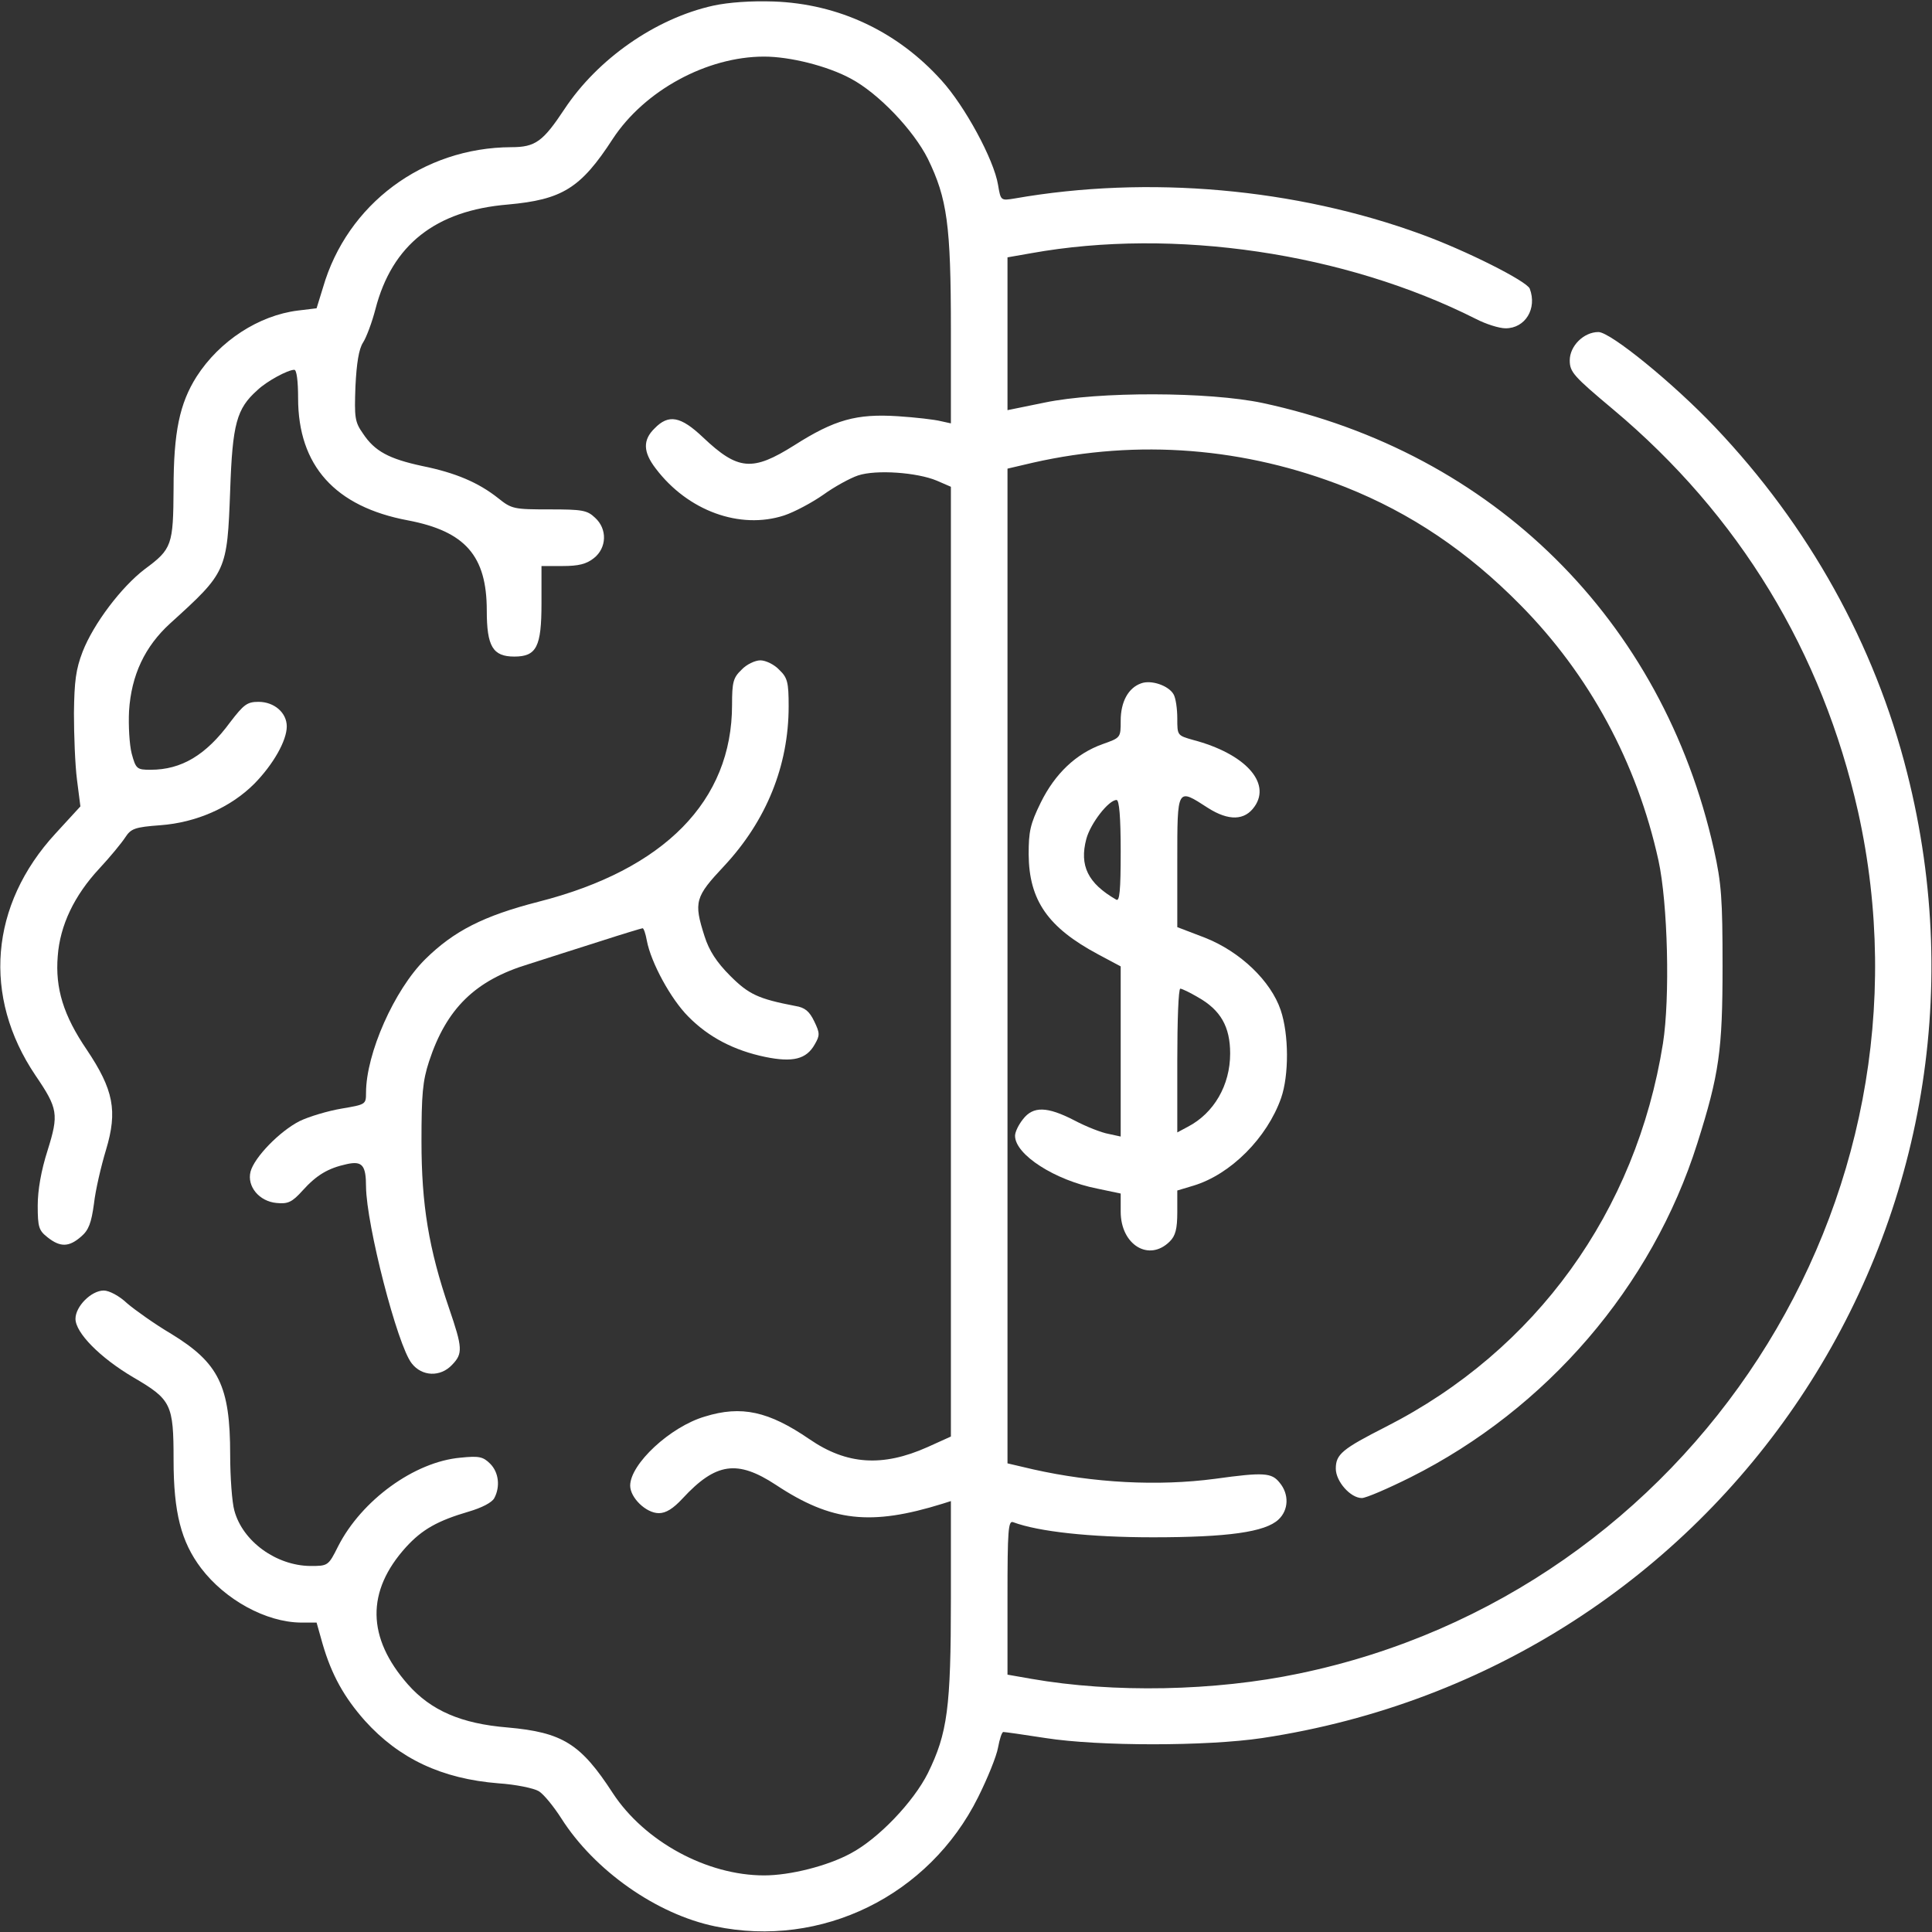 <svg width="44" height="44" viewBox="0 0 44 44" fill="none" xmlns="http://www.w3.org/2000/svg">
<rect x="0" y="0" width="44" height="44" fill="#333333" stroke="none"/>
<path d="M16.242 0.129C14.927 0.421 13.613 1.341 12.856 2.484C12.366 3.223 12.195 3.352 11.645 3.352C9.634 3.36 7.906 4.649 7.356 6.548L7.21 7.021L6.781 7.073C5.895 7.184 5.002 7.76 4.477 8.577C4.091 9.187 3.953 9.84 3.953 11.129C3.945 12.409 3.919 12.504 3.3 12.959C2.759 13.372 2.131 14.205 1.882 14.841C1.727 15.245 1.693 15.512 1.684 16.242C1.684 16.741 1.71 17.419 1.753 17.755L1.831 18.365L1.263 18.984C-0.232 20.608 -0.404 22.696 0.808 24.492C1.323 25.248 1.341 25.377 1.083 26.202C0.937 26.658 0.859 27.105 0.859 27.457C0.859 27.947 0.885 28.024 1.083 28.179C1.375 28.411 1.573 28.402 1.848 28.162C2.02 28.016 2.08 27.852 2.14 27.414C2.174 27.105 2.303 26.555 2.415 26.185C2.681 25.3 2.587 24.819 1.977 23.908C1.444 23.126 1.255 22.507 1.315 21.776C1.366 21.072 1.693 20.393 2.26 19.783C2.509 19.516 2.776 19.19 2.853 19.07C2.982 18.872 3.068 18.837 3.652 18.794C4.469 18.734 5.251 18.391 5.792 17.849C6.222 17.411 6.531 16.869 6.531 16.543C6.531 16.234 6.248 15.984 5.887 15.984C5.629 15.984 5.552 16.044 5.242 16.448C4.692 17.196 4.134 17.531 3.429 17.531C3.12 17.531 3.094 17.514 2.999 17.162C2.948 16.964 2.922 16.526 2.939 16.191C2.991 15.374 3.3 14.721 3.876 14.197C5.165 13.028 5.173 13.011 5.242 11.172C5.294 9.651 5.388 9.307 5.861 8.886C6.076 8.68 6.557 8.422 6.703 8.422C6.755 8.422 6.789 8.671 6.789 9.066C6.789 10.605 7.631 11.541 9.29 11.851C10.596 12.1 11.086 12.659 11.086 13.905C11.086 14.721 11.223 14.953 11.713 14.953C12.22 14.953 12.332 14.73 12.332 13.741V12.891H12.813C13.174 12.891 13.355 12.848 13.527 12.71C13.819 12.478 13.836 12.048 13.552 11.791C13.372 11.619 13.26 11.601 12.512 11.601C11.705 11.601 11.653 11.593 11.344 11.344C10.897 10.991 10.381 10.768 9.616 10.613C8.86 10.45 8.534 10.278 8.267 9.874C8.078 9.608 8.07 9.505 8.095 8.8C8.121 8.267 8.173 7.949 8.267 7.803C8.345 7.683 8.473 7.339 8.551 7.038C8.929 5.577 9.917 4.795 11.567 4.658C12.805 4.546 13.226 4.288 13.956 3.162C14.678 2.062 16.096 1.289 17.402 1.289C17.995 1.289 18.846 1.504 19.37 1.787C20.006 2.123 20.805 2.965 21.132 3.618C21.57 4.52 21.656 5.113 21.656 7.511V9.642L21.424 9.591C21.287 9.556 20.849 9.505 20.445 9.479C19.508 9.419 19.009 9.556 18.09 10.141C17.136 10.742 16.809 10.716 16.01 9.96C15.503 9.479 15.228 9.427 14.91 9.754C14.635 10.02 14.644 10.295 14.936 10.673C15.666 11.636 16.852 12.066 17.858 11.739C18.09 11.662 18.494 11.447 18.752 11.266C19.001 11.086 19.362 10.888 19.542 10.828C19.955 10.691 20.891 10.759 21.338 10.948L21.656 11.086V21.905V32.716L21.123 32.957C20.101 33.413 19.284 33.361 18.434 32.776C17.506 32.141 16.887 32.003 16.053 32.261C15.262 32.493 14.352 33.344 14.352 33.834C14.352 34.109 14.713 34.461 15.005 34.461C15.168 34.461 15.331 34.358 15.546 34.126C16.302 33.309 16.792 33.241 17.669 33.816C18.941 34.659 19.834 34.753 21.467 34.246L21.656 34.186V36.403C21.656 38.895 21.579 39.471 21.132 40.382C20.805 41.035 20.006 41.877 19.37 42.212C18.846 42.496 17.995 42.711 17.402 42.711C16.096 42.711 14.678 41.938 13.956 40.837C13.226 39.712 12.813 39.454 11.559 39.342C10.502 39.256 9.814 38.955 9.29 38.362C8.353 37.297 8.336 36.24 9.247 35.234C9.616 34.83 9.969 34.633 10.674 34.426C10.966 34.341 11.206 34.22 11.258 34.117C11.395 33.859 11.361 33.533 11.163 33.335C11 33.172 10.905 33.155 10.484 33.198C9.436 33.292 8.233 34.169 7.7 35.217C7.477 35.664 7.468 35.664 7.064 35.664C6.291 35.655 5.526 35.105 5.337 34.401C5.285 34.22 5.242 33.645 5.242 33.129C5.242 31.565 4.984 31.041 3.902 30.379C3.523 30.155 3.077 29.837 2.896 29.683C2.716 29.511 2.484 29.391 2.363 29.391C2.08 29.391 1.719 29.752 1.719 30.035C1.719 30.353 2.277 30.92 3.034 31.367C3.902 31.874 3.953 31.977 3.953 33.249C3.953 34.444 4.125 35.114 4.581 35.716C5.131 36.438 6.059 36.944 6.849 36.953H7.21L7.348 37.443C7.554 38.148 7.838 38.655 8.31 39.188C9.092 40.055 10.063 40.511 11.352 40.614C11.748 40.64 12.16 40.726 12.272 40.794C12.384 40.863 12.607 41.138 12.779 41.405C13.535 42.599 14.953 43.596 16.285 43.871C18.709 44.378 21.158 43.175 22.275 40.932C22.49 40.502 22.696 39.995 22.73 39.798C22.765 39.609 22.816 39.445 22.851 39.445C22.885 39.445 23.315 39.505 23.813 39.583C25.016 39.772 27.483 39.772 28.746 39.583C39.239 38.002 46.028 27.835 43.433 17.6C42.694 14.669 41.19 11.971 39.059 9.728C38.113 8.731 36.678 7.562 36.403 7.562C36.068 7.562 35.75 7.88 35.75 8.207C35.75 8.473 35.836 8.568 36.738 9.324C39.609 11.73 41.499 14.85 42.316 18.485C44.292 27.371 38.526 36.257 29.588 38.113C27.663 38.517 25.352 38.56 23.487 38.234L22.945 38.139V36.377C22.945 34.848 22.962 34.624 23.074 34.667C23.65 34.882 24.827 35.011 26.254 35.011C27.964 35.011 28.815 34.891 29.116 34.607C29.348 34.392 29.365 34.031 29.141 33.765C28.961 33.541 28.789 33.524 27.672 33.679C26.374 33.851 24.905 33.773 23.53 33.464L22.945 33.327V22V10.673L23.53 10.536C25.927 9.994 28.359 10.192 30.645 11.095C32.132 11.688 33.421 12.555 34.624 13.776C36.197 15.366 37.28 17.368 37.77 19.594C37.984 20.573 38.036 22.722 37.873 23.762C37.263 27.595 34.977 30.757 31.565 32.493C30.568 33 30.422 33.12 30.422 33.447C30.422 33.739 30.757 34.117 31.015 34.117C31.109 34.117 31.608 33.902 32.123 33.645C35.226 32.089 37.623 29.305 38.655 26.039C39.153 24.466 39.23 23.925 39.23 22C39.23 20.47 39.205 20.118 39.033 19.345C37.864 14.12 34.005 10.304 28.755 9.178C27.534 8.92 25.016 8.912 23.788 9.169L22.945 9.341V7.597V5.861L23.487 5.766C26.735 5.182 30.628 5.758 33.61 7.262C33.842 7.382 34.143 7.477 34.289 7.477C34.736 7.477 35.011 7.03 34.839 6.574C34.77 6.402 33.387 5.706 32.373 5.337C29.511 4.288 26.151 3.987 23.109 4.52C22.791 4.572 22.791 4.572 22.73 4.211C22.636 3.635 21.974 2.415 21.441 1.83C20.436 0.713 19.095 0.086 17.617 0.034C17.11 0.017 16.595 0.052 16.242 0.129Z" fill="white"/>
<path d="M16.887 15.254C16.698 15.434 16.672 15.537 16.672 16.053C16.672 18.236 15.134 19.808 12.255 20.539C11.017 20.857 10.338 21.201 9.685 21.845C8.981 22.541 8.336 23.994 8.336 24.887C8.336 25.154 8.327 25.154 7.777 25.248C7.468 25.3 7.038 25.429 6.824 25.532C6.368 25.764 5.792 26.357 5.706 26.683C5.62 27.019 5.904 27.362 6.299 27.397C6.557 27.423 6.652 27.38 6.892 27.113C7.21 26.761 7.468 26.606 7.898 26.512C8.25 26.434 8.336 26.537 8.336 27.027C8.345 27.895 9.049 30.637 9.376 31.049C9.608 31.35 10.029 31.367 10.295 31.084C10.545 30.826 10.536 30.697 10.227 29.794C9.763 28.437 9.599 27.431 9.599 25.996C9.599 24.922 9.625 24.621 9.771 24.174C10.166 22.971 10.82 22.326 12.04 21.957C12.435 21.828 13.174 21.596 13.681 21.433C14.188 21.269 14.618 21.14 14.635 21.14C14.661 21.14 14.704 21.269 14.73 21.416C14.824 21.923 15.28 22.756 15.675 23.151C16.139 23.624 16.724 23.925 17.428 24.071C18.056 24.2 18.365 24.123 18.554 23.787C18.674 23.581 18.674 23.53 18.545 23.263C18.434 23.031 18.331 22.945 18.116 22.911C17.265 22.748 17.05 22.644 16.629 22.223C16.32 21.914 16.148 21.648 16.045 21.321C15.795 20.539 15.83 20.427 16.491 19.723C17.454 18.691 17.961 17.437 17.961 16.087C17.961 15.537 17.935 15.434 17.746 15.254C17.634 15.133 17.437 15.039 17.317 15.039C17.196 15.039 16.998 15.133 16.887 15.254Z" fill="white"/>
<path d="M25.988 15.563C25.695 15.666 25.523 15.984 25.523 16.414C25.523 16.801 25.523 16.801 25.111 16.947C24.509 17.162 24.028 17.617 23.702 18.279C23.461 18.769 23.427 18.941 23.427 19.456C23.435 20.505 23.865 21.123 25.008 21.734L25.523 22.009V23.942V25.884L25.248 25.824C25.094 25.798 24.741 25.661 24.466 25.515C23.848 25.197 23.53 25.188 23.298 25.489C23.195 25.618 23.117 25.781 23.117 25.867C23.117 26.297 24.028 26.881 24.991 27.07L25.523 27.182V27.595C25.523 28.351 26.168 28.746 26.641 28.273C26.77 28.145 26.812 27.99 26.812 27.603V27.113L27.182 27.002C28.033 26.744 28.858 25.91 29.176 25.008C29.356 24.492 29.356 23.564 29.167 23.005C28.944 22.344 28.248 21.673 27.44 21.355L26.812 21.115V19.619C26.812 17.918 26.804 17.944 27.509 18.399C27.981 18.7 28.351 18.691 28.574 18.365C28.952 17.823 28.351 17.162 27.173 16.852C26.812 16.749 26.812 16.749 26.812 16.363C26.812 16.148 26.778 15.898 26.727 15.812C26.615 15.615 26.22 15.477 25.988 15.563ZM25.523 19.387C25.523 20.29 25.498 20.539 25.42 20.488C24.776 20.118 24.578 19.714 24.741 19.104C24.836 18.752 25.248 18.219 25.429 18.219C25.489 18.219 25.523 18.597 25.523 19.387ZM27.285 22.713C27.801 23.005 28.016 23.384 28.016 23.994C28.016 24.716 27.646 25.352 27.053 25.661L26.812 25.79V24.148C26.812 23.255 26.838 22.516 26.881 22.516C26.916 22.516 27.096 22.602 27.285 22.713Z" fill="white"/>
</svg>
